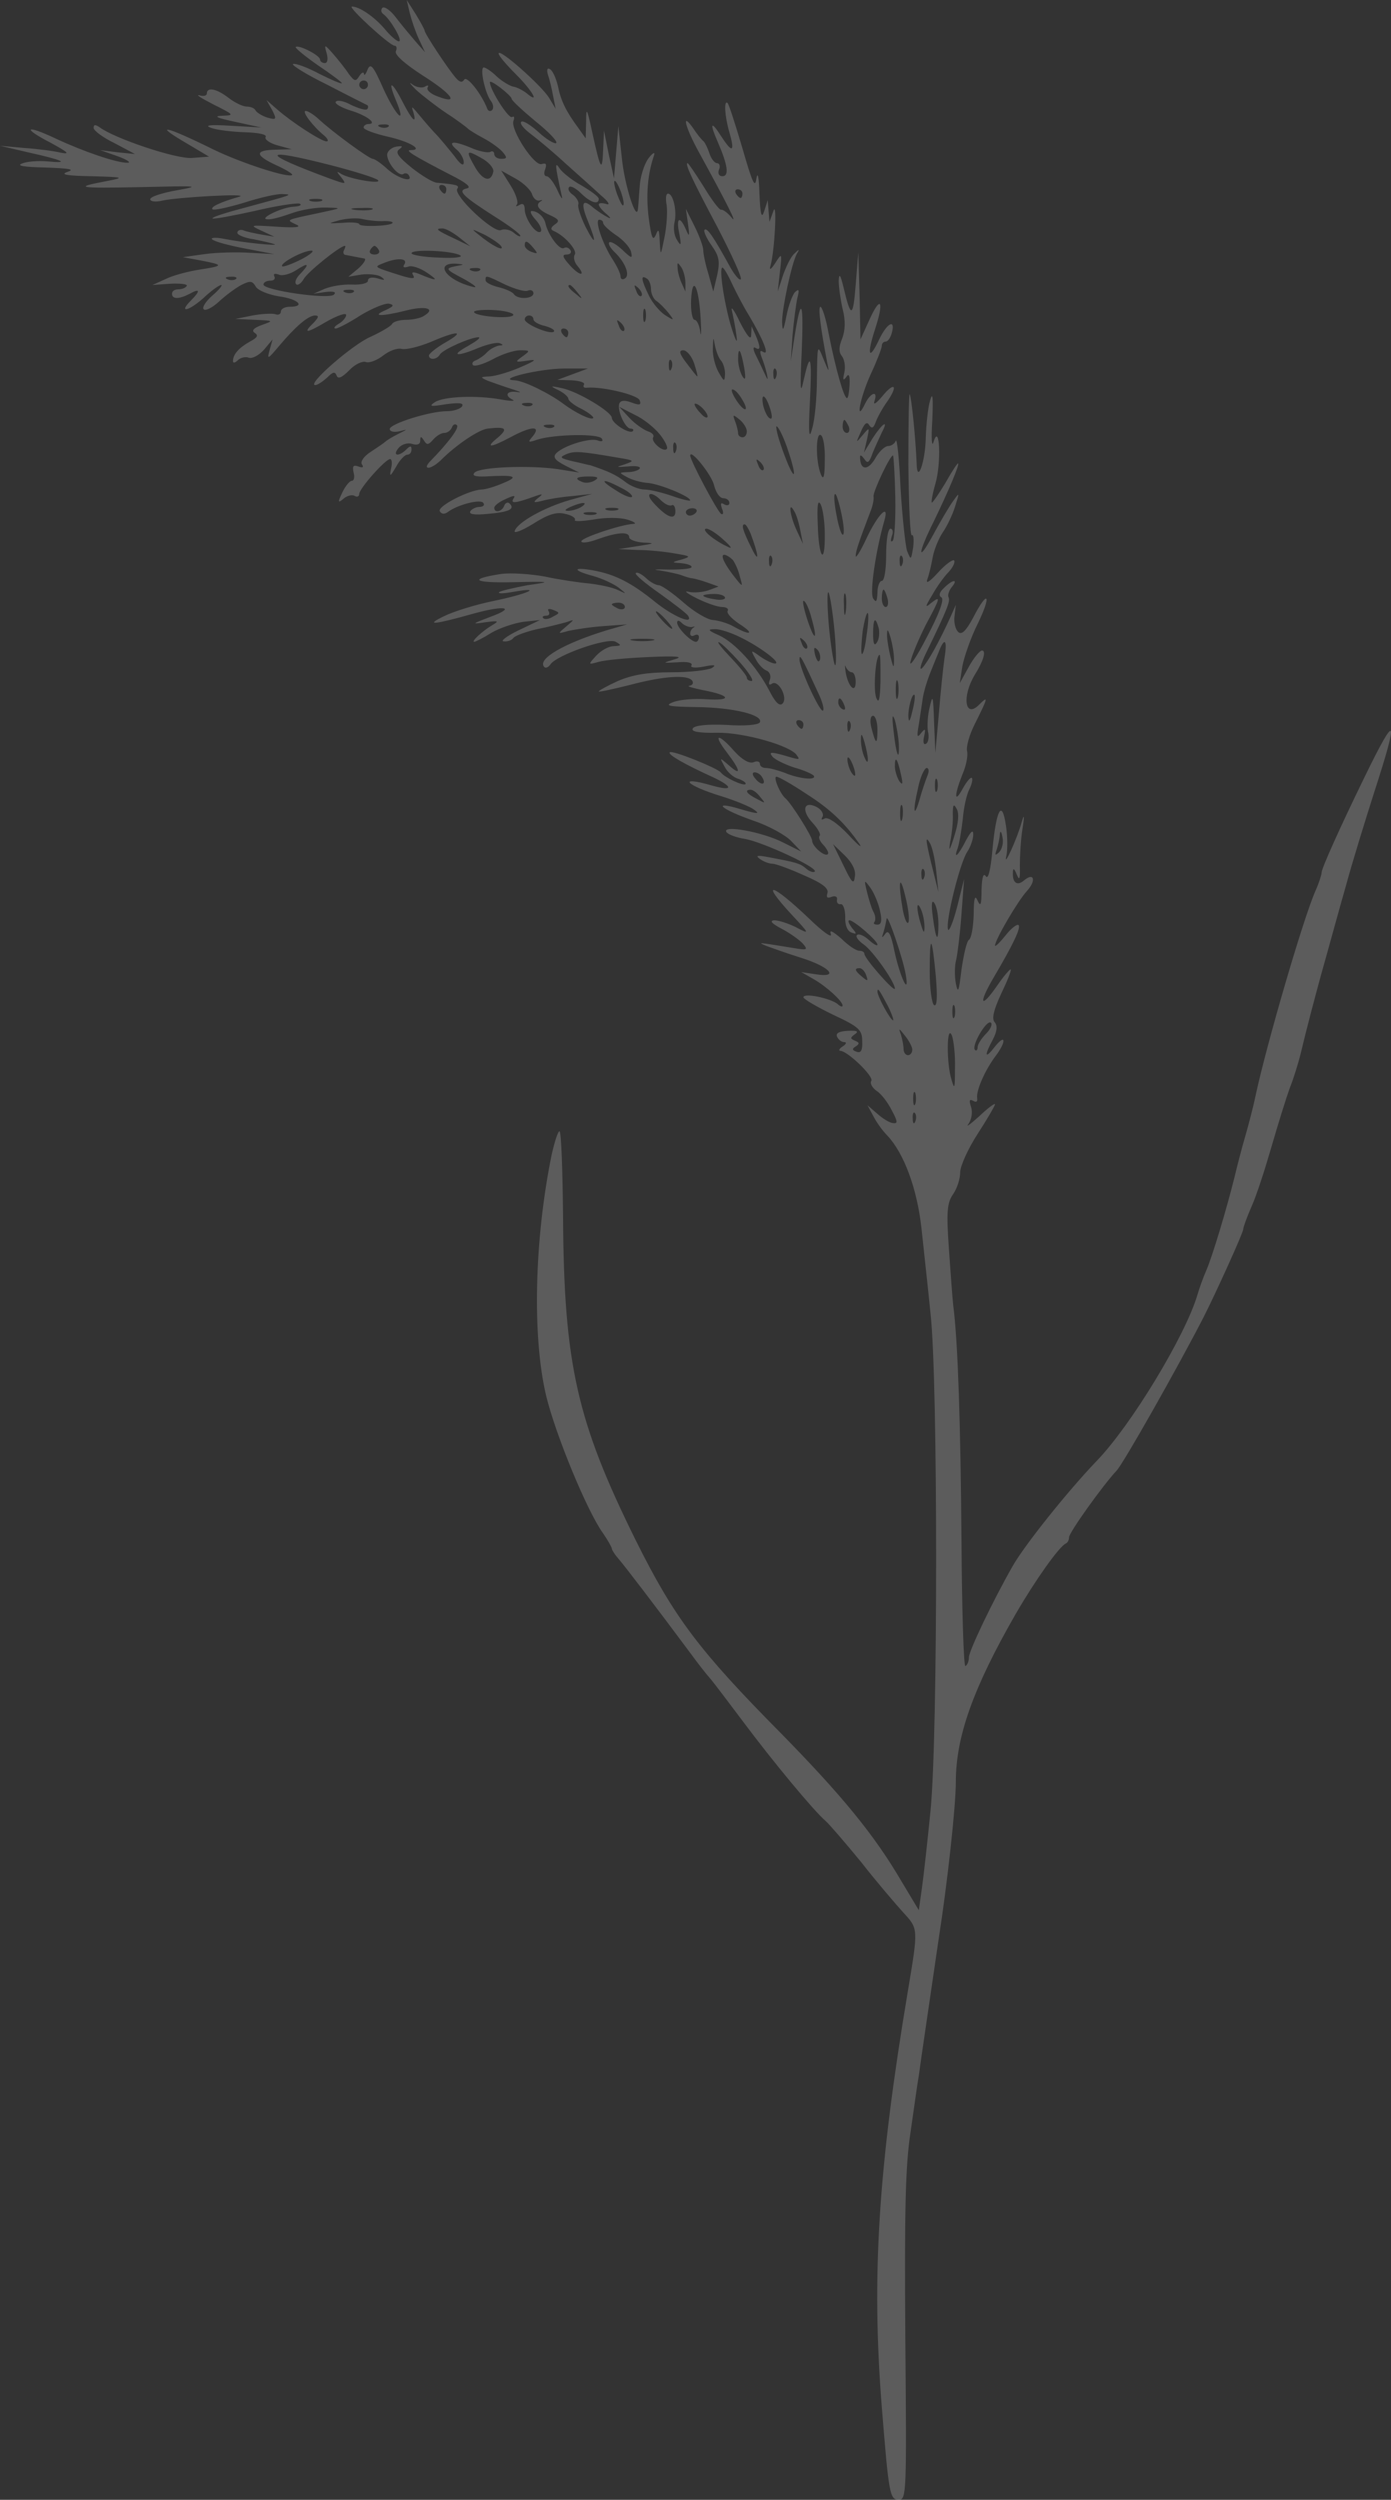 <svg width="340" height="611" viewBox="0 0 340 611" fill="none" xmlns="http://www.w3.org/2000/svg">
<rect x="0" y="0" width="340" height="611" fill="#333333" stroke="none"/>
<path d="M100.159 3.191C100.585 4.892 101.543 7.764 102.394 9.572L103.885 12.762L101.543 10.104C100.266 8.615 98.137 6.062 96.753 4.254C95.476 2.553 93.986 1.489 93.454 1.914C93.028 2.446 93.134 3.084 93.773 3.51C95.476 4.786 98.563 10.104 97.498 10.104C96.966 10.104 95.369 8.721 93.986 7.019C91.431 4.041 87.812 1.595 86.003 1.595C84.938 1.702 95.263 11.167 96.434 11.167C96.966 11.167 97.072 11.805 96.753 12.55C96.434 13.401 98.988 15.634 103.246 18.399C110.484 22.972 112.4 25.631 107.078 23.61C105.268 22.972 104.204 22.015 104.523 21.377C104.842 20.845 104.63 20.739 103.885 21.164C103.246 21.59 101.756 21.377 100.798 20.633C99.84 19.888 100.159 20.42 101.649 21.909C103.139 23.291 106.439 25.844 109.1 27.652C111.761 29.354 114.103 31.162 114.422 31.481C114.741 31.8 116.444 32.863 118.254 33.82C120.063 34.778 122.086 36.267 122.831 37.117C124.002 38.5 124.002 38.819 122.511 38.819C121.553 38.819 120.808 38.287 120.808 37.649C120.808 37.117 120.383 36.798 119.85 37.117C119.318 37.436 117.083 37.011 114.954 36.054C110.59 34.246 109.206 34.565 111.761 36.692C112.613 37.436 113.358 38.819 113.358 39.67C113.358 40.733 112.506 40.202 111.016 38.075C109.632 36.373 107.503 33.714 106.12 32.331C104.842 30.949 103.033 28.822 102.075 27.652C100.691 25.95 100.478 25.844 101.011 27.333C101.969 30.63 100.691 29.354 98.456 24.993C95.795 19.782 94.624 19.356 96.753 24.461C99.52 31.055 96.753 28.396 93.666 21.59C91.218 16.059 90.58 15.315 89.835 17.017C89.409 18.186 88.983 18.612 88.983 18.08C88.877 17.442 88.344 17.761 87.812 18.612C86.961 19.994 86.641 19.888 85.258 18.08C84.513 16.91 82.81 14.783 81.532 13.294C79.297 10.742 79.191 10.742 79.829 12.975C80.255 14.464 80.042 15.421 79.403 15.421C78.765 15.421 78.233 14.996 78.233 14.57C78.233 13.507 72.911 10.848 72.272 11.486C72.059 11.699 74.507 13.72 77.701 15.953C80.894 18.08 83.555 20.101 83.555 20.314C83.555 20.633 81.107 19.569 78.126 18.08C75.146 16.485 72.272 15.421 71.633 15.634C71.101 15.847 74.827 18.186 80.042 20.739C85.151 23.398 89.622 25.631 89.835 25.738C90.047 25.95 90.047 26.376 89.728 26.695C89.302 27.014 87.599 26.482 85.79 25.631C84.087 24.674 82.384 24.355 82.064 24.887C81.745 25.312 83.342 26.269 85.683 27.014C89.622 28.184 92.389 30.311 90.047 30.311C89.409 30.311 88.877 30.736 88.877 31.162C88.877 31.693 91.538 32.651 94.731 33.395C100.053 34.565 103.672 36.692 100.372 36.692C98.882 36.692 100.904 37.968 110.164 42.754C113.996 44.669 115.38 45.838 114.103 46.051C111.655 46.583 113.145 47.965 121.128 53.07C124.534 55.197 127.195 57.218 127.195 57.644C127.195 57.963 126.45 57.644 125.598 56.899C124.747 56.155 123.256 55.836 122.405 56.261C120.489 56.899 110.803 47.753 111.761 46.157C112.4 45.307 111.655 45.094 106.865 44.669C105.907 44.669 103.139 42.967 100.691 41.052C97.285 38.287 96.54 37.224 97.605 36.479C98.563 35.735 98.456 35.628 96.86 35.841C95.689 36.054 94.731 36.905 94.624 37.755C94.624 39.776 97.392 43.179 98.563 42.541C98.988 42.222 99.627 42.329 99.946 42.86C101.117 44.775 97.179 43.605 94.624 41.265C93.134 39.883 91.538 38.819 91.112 38.819C90.26 38.819 81.32 32.331 77.807 29.035C76.636 27.971 75.252 27.12 74.72 27.12C73.656 27.12 76.423 30.843 79.297 33.182C80.149 33.927 80.362 34.565 79.829 34.565C78.552 34.565 71.314 29.885 67.695 26.695L65.141 24.461L66.524 26.907C67.695 29.247 67.589 29.354 65.247 28.715C63.97 28.29 62.693 27.439 62.48 27.014C62.267 26.482 61.309 26.057 60.351 26.057C59.393 26.057 57.371 25.099 55.88 23.93C53.007 21.696 50.559 21.164 50.559 22.866C50.559 23.398 49.707 23.61 48.749 23.291C47.685 23.079 49.281 24.036 52.155 25.525C57.264 28.077 57.371 28.184 54.284 28.29C52.049 28.396 53.007 28.822 57.477 29.779L63.863 31.162L56.413 30.736C51.197 30.417 49.813 30.63 51.623 31.268C53.113 31.8 56.839 32.225 59.925 32.331C63.225 32.438 65.354 32.863 64.928 33.501C64.609 34.033 65.886 34.99 67.802 35.522L71.314 36.479L67.376 36.586C62.16 36.692 62.267 37.968 67.589 40.414C69.93 41.478 71.633 42.541 71.421 42.754C70.569 43.605 59.074 39.883 52.262 36.586C40.234 30.63 36.934 29.992 46.088 35.309L51.091 38.287L46.94 38.606C43.108 38.925 27.887 33.82 24.268 31.055C23.31 30.417 22.884 30.417 22.884 31.268C22.884 31.906 25.12 33.608 27.994 34.99L32.996 37.649L28.738 37.224L24.481 36.692L28.738 38.181C31.08 39.032 32.145 39.776 31.187 39.776C28.738 39.883 20.543 37.117 13.518 33.82C6.067 30.311 5.322 31.268 12.56 34.99C16.605 37.224 17.243 37.755 14.902 37.33C13.198 36.905 9.047 36.373 5.854 36.16L0 35.628L6.812 37.224C15.434 39.138 17.243 39.989 11.708 39.457C9.367 39.244 6.493 39.457 5.322 39.989C3.938 40.521 5.961 40.84 11.176 40.946C16.924 41.159 18.414 41.371 16.498 42.01C14.582 42.648 16.285 42.967 22.352 43.073C30.335 43.286 30.548 43.392 26.184 44.243C17.669 45.838 18.946 46.051 34.593 45.732C48.323 45.413 49.281 45.413 43.427 46.476C39.702 47.115 36.721 48.072 36.721 48.71C36.721 49.242 37.999 49.454 39.702 49.029C43.534 48.178 61.203 47.221 58.541 48.072C53.965 49.348 51.304 50.624 51.942 51.156C52.262 51.475 55.668 50.731 59.606 49.561C63.544 48.285 67.802 47.327 69.079 47.434C71.846 47.54 71.314 47.646 60.351 50.624C55.455 51.901 51.729 53.07 51.942 53.389C52.262 53.602 56.839 52.751 62.16 51.581C67.482 50.305 72.485 49.561 73.23 49.773C73.869 50.093 73.337 50.411 71.846 50.518C68.866 50.624 62.906 53.602 65.46 53.602C66.311 53.709 68.972 52.964 71.314 52.113C73.656 51.262 77.488 50.624 79.829 50.731C83.767 50.837 83.661 50.837 77.701 52.113C69.611 53.815 69.93 53.709 72.379 54.878C73.869 55.517 72.379 55.729 67.589 55.41C61.096 54.985 60.883 54.985 63.863 56.367L67.057 57.856L63.863 57.325C62.16 57.005 60.032 56.58 59.393 56.261C58.648 56.048 58.009 56.367 58.009 56.899C58.009 57.431 59.819 58.175 62.054 58.494C64.183 58.92 66.524 59.452 67.057 59.664C68.44 60.196 59.712 59.345 54.816 58.388C52.794 57.963 51.41 58.069 51.836 58.494C52.368 59.026 55.88 59.983 59.819 60.728L67.057 62.11L61.203 61.791C58.009 61.579 53.007 61.685 50.026 62.11L44.704 62.855L49.281 63.706C54.816 64.769 54.71 64.982 48.536 65.939C45.875 66.365 42.256 67.322 40.553 68.172L37.254 69.662L41.724 69.342C44.172 69.236 45.875 69.449 45.662 69.874C45.343 70.406 44.385 70.725 43.534 70.725C42.682 70.725 42.043 71.15 42.043 71.789C42.043 73.171 43.746 73.171 46.407 71.789C48.855 70.406 49.068 71.044 46.727 73.384C43.534 76.575 45.982 76.149 49.601 72.958C51.517 71.15 53.539 69.662 54.071 69.662C54.497 69.662 53.539 70.831 51.942 72.214C50.346 73.597 49.281 75.192 49.813 75.617C50.239 76.043 51.942 75.192 53.539 73.703C55.135 72.214 57.584 70.406 58.967 69.662C61.096 68.598 61.628 68.598 62.48 69.981C62.906 70.938 65.567 72.001 68.121 72.427C72.911 73.065 74.827 74.979 70.782 74.979C69.611 74.979 68.653 75.511 68.653 76.149C68.653 76.787 68.015 77.106 67.269 76.787C66.524 76.575 64.076 76.681 61.735 77.106L57.477 77.957L62.267 78.17C66.95 78.382 66.95 78.382 63.97 79.446C61.947 80.19 61.415 80.829 62.267 81.36C63.225 81.999 62.906 82.53 61.096 83.487C58.435 84.976 56.945 86.572 56.945 88.273C56.945 88.805 57.477 88.699 58.116 88.061C58.754 87.422 60.032 87.103 60.777 87.422C61.628 87.742 63.225 86.891 64.502 85.508L66.631 82.956L65.886 85.615C65.247 87.954 65.46 87.848 68.227 84.551C72.272 79.765 75.252 77.213 76.955 77.106C78.02 77.106 77.913 77.532 76.743 78.808C73.869 81.573 74.827 81.573 79.829 78.595C82.49 77.106 84.619 76.362 84.619 77C84.619 77.532 83.767 78.595 82.81 79.127C81.745 79.765 81.426 80.297 82.064 80.297C82.597 80.297 85.471 78.808 88.238 77C91.112 75.298 94.199 74.022 95.156 74.235C96.434 74.554 96.221 74.873 94.199 75.83C90.686 77.319 93.134 77.425 99.095 75.936C103.991 74.66 106.546 75.404 103.778 77.106C102.927 77.744 100.904 78.17 99.308 78.17C97.711 78.17 96.115 78.595 95.795 79.233C95.476 79.765 93.134 81.148 90.58 82.318C86.109 84.232 74.827 94.123 77.062 94.123C77.594 94.123 78.871 93.272 79.936 92.315C81.319 90.932 81.852 90.719 82.277 91.783C82.597 92.74 83.555 92.315 85.364 90.507C86.748 89.018 88.664 88.167 89.409 88.486C90.26 88.805 92.176 88.061 93.666 86.891C95.156 85.721 97.179 84.976 98.243 85.295C99.308 85.508 102.394 84.764 105.268 83.594C111.867 80.722 113.89 80.829 108.887 83.7C106.652 84.976 104.842 86.465 104.842 86.891C104.842 88.061 106.758 87.954 107.503 86.678C108.249 85.402 115.061 82.424 116.977 82.424C117.615 82.53 116.444 83.381 114.422 84.551C109.952 86.997 111.548 87.316 117.083 84.976C119.212 84.126 121.553 83.594 122.192 83.913C123.044 84.232 123.044 84.445 122.086 84.445C121.341 84.551 119.957 85.189 119.105 86.04C118.36 86.891 117.083 87.742 116.338 88.061C115.593 88.273 115.274 88.805 115.593 89.231C116.019 89.656 118.147 89.018 120.383 87.848C122.618 86.572 125.705 85.615 127.088 85.615C129.643 85.615 129.643 85.721 127.727 87.103C125.811 88.486 125.811 88.592 128.791 88.167C131.346 87.742 131.133 88.061 127.195 89.762C124.534 90.932 121.234 91.889 119.744 91.996C117.296 92.102 117.296 92.208 119.212 93.059C120.383 93.485 123.044 94.442 125.066 95.08C127.088 95.718 127.727 96.037 126.45 95.824C123.895 95.399 123.15 96.675 125.385 97.739C126.024 98.058 124.747 98.058 122.405 97.632C116.444 96.569 108.568 96.888 106.333 98.27C104.736 99.334 105.162 99.44 108.994 98.802C112.293 98.377 113.464 98.483 112.932 99.334C112.506 99.972 110.803 100.504 109.206 100.504C105.055 100.504 95.263 103.588 95.263 104.864C95.263 105.503 96.327 105.715 97.711 105.396C99.733 104.864 99.733 104.864 97.392 106.034C95.902 106.779 94.518 107.63 94.199 107.949C93.879 108.268 92.283 109.331 90.686 110.395C88.983 111.458 88.025 112.841 88.451 113.479C88.983 114.224 88.664 114.436 87.599 114.011C86.322 113.585 86.109 113.904 86.428 115.5C86.748 116.563 86.535 117.52 86.003 117.52C85.471 117.52 84.406 118.797 83.661 120.392C82.49 122.838 82.597 123.051 83.98 121.881C84.832 121.137 86.109 120.817 86.748 121.243C87.28 121.562 87.812 121.349 87.812 120.711C87.812 119.435 94.199 112.203 95.369 112.203C95.795 112.203 95.902 113.266 95.582 114.543C95.156 116.67 95.369 116.563 96.86 114.011C97.711 112.415 98.988 111.139 99.52 111.139C100.159 111.139 100.585 110.608 100.585 109.863C100.585 108.906 100.266 108.906 99.308 109.863C97.498 111.671 95.795 111.458 97.392 109.544C98.137 108.587 99.627 108.161 100.691 108.48C101.969 108.906 102.714 108.587 102.714 107.736C102.714 106.566 102.927 106.566 103.672 107.736C104.31 108.799 104.736 108.799 105.907 107.417C106.652 106.566 107.823 105.822 108.568 105.822C109.419 105.822 110.164 105.184 110.484 104.439C110.697 103.801 111.229 103.482 111.655 103.907C112.4 104.439 109.739 108.055 105.055 112.841C104.204 113.798 104.097 114.33 104.736 114.33C105.375 114.33 106.758 113.479 107.823 112.416C111.548 108.693 117.083 104.971 119.212 104.758C123.682 104.226 124.214 104.758 121.766 106.885C118.467 109.544 119.744 109.544 124.747 106.885C129.856 104.12 132.304 104.014 130.281 106.566C128.898 108.161 129.004 108.268 131.452 107.417C135.71 106.141 146.247 105.928 147.099 107.204C147.525 107.842 147.099 108.055 146.034 107.63C144.225 106.991 138.051 108.799 136.029 110.714C135.071 111.671 135.497 112.416 138.158 113.798L141.564 115.5L136.242 114.649C129.43 113.692 117.402 114.117 116.019 115.5C115.274 116.244 116.125 116.563 118.68 116.457C125.917 116.032 126.982 116.457 123.044 118.052C121.128 118.903 118.68 119.648 117.722 119.648C114.635 119.754 106.758 123.795 107.503 124.965C107.929 125.71 108.674 125.71 109.419 125.178C111.761 123.37 117.509 121.881 118.147 122.945C118.573 123.476 118.041 123.902 117.189 123.902C116.338 123.902 115.274 124.433 114.954 124.965C114.528 125.71 116.019 125.922 119.212 125.603C124.321 125.178 126.024 124.433 124.534 123.051C124.108 122.625 123.469 122.945 123.256 123.583C122.724 125.072 120.808 125.497 120.808 124.114C120.808 123.583 122.086 122.625 123.576 121.987C125.598 121.03 126.13 121.03 125.492 121.881C124.747 123.157 125.917 123.051 130.92 121.243C132.73 120.605 132.836 120.711 131.452 121.775C130.175 122.838 130.388 122.944 132.517 122.413C134.007 121.987 137.306 121.456 139.967 121.243L144.757 120.711L139.329 122.2C133.049 124.008 126.556 127.624 125.811 129.751C125.492 130.496 127.514 129.751 130.281 128.049C134.113 125.603 136.136 125.072 138.158 125.603C139.754 125.922 140.819 126.667 140.5 127.092C140.287 127.518 142.309 127.411 145.076 126.986C147.95 126.454 151.463 126.454 153.272 126.986C155.082 127.518 155.72 128.049 154.762 128.049C151.569 128.262 142.096 131.453 142.096 132.304C142.096 132.835 143.906 132.623 146.141 131.772C150.931 130.07 153.804 129.857 153.804 131.346C153.804 131.878 155.401 132.516 157.317 132.623C160.191 132.729 160.084 132.835 155.933 133.474L151.143 134.218L155.933 134.431C158.594 134.431 162.639 134.856 164.981 135.281C168.812 135.92 169.025 136.026 166.577 136.77C164.129 137.409 164.129 137.515 166.258 137.621C167.535 137.728 168.812 138.047 169.025 138.472C169.345 139.004 166.896 139.217 163.597 139.217C160.191 139.11 159.233 139.217 161.255 139.429C163.278 139.748 165.726 140.28 166.577 140.599C167.429 140.918 168.706 141.344 169.238 141.344C169.877 141.45 171.473 141.875 172.963 142.407L175.624 143.364L173.07 144.322C171.686 144.747 169.557 144.96 168.28 144.641C167.003 144.322 167.961 145.066 170.303 146.236C172.644 147.406 175.412 148.363 176.476 148.363C177.54 148.363 178.179 148.788 177.86 149.32C177.54 149.852 178.818 151.234 180.734 152.511C184.565 154.957 183.501 155.489 179.35 153.149C177.86 152.298 175.624 151.66 174.347 151.554C173.07 151.554 169.77 149.639 167.109 147.299C164.448 144.96 161.681 143.045 161.042 143.045C160.404 143.045 158.914 142.301 157.849 141.237C156.785 140.28 155.72 139.748 155.401 140.067C155.082 140.386 157.743 142.62 161.255 145.066C164.661 147.512 167.854 149.958 168.174 150.49C169.664 152.83 164.555 150.703 160.084 147.087C154.337 142.407 150.292 140.386 145.076 139.429C139.861 138.472 139.861 139.429 145.076 140.812C147.312 141.45 149.973 142.726 151.143 143.577C153.272 145.279 153.272 145.279 151.037 144.215C149.76 143.577 146.673 142.939 144.118 142.62C141.564 142.407 136.561 141.663 133.155 140.918C129.643 140.28 124.853 139.961 122.511 140.28C114.316 141.556 115.699 142.514 125.385 142.301C134.858 142.088 134.965 142.194 128.898 143.045C125.492 143.683 122.298 144.428 121.979 144.747C121.66 145.172 123.256 145.066 125.598 144.641C132.942 143.364 128.898 145.172 120.702 146.874C116.444 147.725 110.91 149.427 108.568 150.596C103.672 152.936 106.013 152.723 115.806 149.958C123.576 147.831 126.237 148.469 119.744 150.809C115.274 152.511 115.167 152.617 118.68 152.085C121.873 151.66 122.086 151.766 120.276 152.83C117.934 154.212 115.061 156.871 115.912 156.871C116.231 156.871 118.147 155.914 120.17 154.638C122.192 153.468 125.705 152.298 127.94 151.979L131.984 151.554L126.662 154.106C123.789 155.489 122.192 156.765 123.15 156.765C124.108 156.871 125.172 156.446 125.492 155.914C125.917 155.382 128.472 154.425 131.239 153.787C134.007 153.255 137.2 152.404 138.371 152.085C140.5 151.341 140.5 151.341 138.371 153.149C136.242 154.957 136.242 154.957 138.903 154.212C140.393 153.893 144.225 153.255 147.418 153.042L153.272 152.617L148.482 154C137.945 157.19 131.133 161.125 133.049 163.04C133.368 163.359 134.007 163.146 134.539 162.402C135.923 160.168 148.589 155.701 150.505 156.871C151.995 157.722 151.889 157.828 149.973 157.935C148.802 157.935 146.886 158.998 145.715 160.275C143.693 162.508 143.693 162.508 146.354 161.763C147.844 161.338 153.379 160.806 158.594 160.594C165.406 160.275 167.216 160.487 164.981 161.125C161.787 162.083 161.787 162.083 165.726 161.87C167.961 161.657 169.345 161.976 169.025 162.614C168.599 163.146 169.77 163.359 172.006 162.933C174.56 162.402 175.199 162.508 174.028 163.252C173.176 163.784 168.706 164.316 164.129 164.316C158.062 164.316 154.55 164.954 151.037 166.443C148.482 167.613 146.354 168.783 146.354 168.996C146.354 169.208 149.76 168.464 154.017 167.4C162.426 165.167 168.28 164.848 169.238 166.443C169.557 166.975 169.238 167.507 168.493 167.613C167.748 167.719 169.238 168.145 171.793 168.676C178.605 169.953 179.137 171.335 172.644 170.91C169.557 170.697 165.939 171.016 164.448 171.654C162.32 172.505 163.49 172.718 170.303 172.824C179.243 172.931 186.588 174.739 185.736 176.547C185.417 177.185 182.011 177.504 177.647 177.185C172.857 176.972 169.77 177.291 169.345 178.036C168.812 178.78 170.728 179.205 175.305 179.099C181.798 178.993 193.4 182.29 194.783 184.629C195.635 185.799 195.529 185.799 191.271 184.523C188.397 183.779 187.865 183.779 188.823 184.949C189.462 185.693 191.91 186.863 194.145 187.607C196.487 188.245 198.615 189.203 198.935 189.628C199.573 190.798 195.316 190.373 191.803 188.884C190.1 188.245 188.078 187.714 187.226 187.714C186.375 187.714 185.736 187.288 185.736 186.65C185.736 186.118 184.991 185.906 184.14 186.331C183.075 186.65 181.372 185.693 179.456 183.566C175.518 179.099 174.134 179.312 177.647 183.885C181.053 188.352 181.266 189.841 178.179 187.076C175.837 185.055 175.837 185.055 177.115 187.395C177.753 188.671 179.243 190.053 180.521 190.372C181.691 190.798 182.437 191.33 182.224 191.649C181.691 192.181 177.115 190.053 176.157 188.777C175.305 187.714 164.235 183.247 163.703 183.885C163.171 184.417 167.216 186.757 174.454 190.053C179.35 192.393 179.137 193.457 173.921 191.968C165.406 189.522 167.642 191.968 176.37 194.627C179.776 195.69 183.395 197.179 184.352 197.924C185.843 198.987 185.204 198.987 181.159 197.817C173.815 195.584 175.944 197.711 184.14 200.582C187.971 201.859 192.123 204.198 193.4 205.581L195.848 208.134L191.377 205.9C186.375 203.348 176.476 201.54 177.54 203.348C177.966 203.986 179.988 204.73 182.117 205.049C186.375 205.794 199.999 212.069 199.147 213.026C198.828 213.345 197.87 213.026 197.019 212.281C195.529 211.005 194.677 210.792 187.865 209.516C185.098 208.984 184.565 209.091 185.736 209.942C186.588 210.58 187.971 211.111 188.823 211.111C189.568 211.111 193.08 212.388 196.593 213.983C201.063 215.897 202.66 217.174 202.234 218.343C201.915 219.407 202.234 219.62 203.299 219.194C204.15 218.875 204.789 219.194 204.576 219.939C204.469 220.683 204.895 221.109 205.534 221.002C206.066 220.896 206.598 222.279 206.598 224.087C206.492 226.107 207.13 227.596 208.088 227.915C209.472 228.447 209.472 228.234 208.195 226.745C207.45 225.682 207.13 224.937 207.663 224.937C208.833 225.044 214.475 229.936 214.475 230.893C214.475 231.319 213.517 230.787 212.346 229.723C211.175 228.66 209.898 228.128 209.472 228.553C209.046 228.872 209.791 229.936 211.175 230.893C213.41 232.488 218.732 240.04 218.732 241.635C218.732 242.698 211.282 234.296 211.282 233.127C211.282 232.701 210.749 232.382 210.004 232.382C209.259 232.382 207.343 231.106 205.64 229.404C203.405 227.49 202.66 227.171 203.086 228.341C203.405 229.404 201.063 227.703 197.87 224.618C188.504 215.685 185.63 215.047 193.506 223.555C197.977 228.341 197.977 228.447 194.571 226.639C192.655 225.682 190.313 224.937 189.249 224.937C187.971 225.044 188.716 225.788 191.165 227.064C193.187 228.128 195.529 229.83 196.274 230.68C197.551 232.169 197.232 232.276 194.145 231.744C184.885 230.255 185.098 230.255 187.333 231.212C188.504 231.638 192.335 233.02 195.741 234.084C202.873 236.317 205.321 239.082 199.36 238.125L195.848 237.593L198.828 239.295C202.021 241.103 205.96 244.719 205.96 245.783C205.96 246.208 205.321 245.995 204.682 245.357C202.873 243.975 196.38 242.592 196.38 243.762C196.38 244.187 199.68 246.102 203.618 248.016C210.004 250.994 210.749 251.738 210.749 254.504C210.856 256.737 210.43 257.481 209.366 257.056C208.301 256.737 208.195 256.312 209.153 255.78C210.111 255.142 210.111 254.823 209.046 254.397C207.769 253.865 207.769 253.653 208.94 252.802C210.004 252.057 209.472 251.845 207.237 251.951C205.215 252.057 204.257 252.483 204.576 253.334C204.895 254.078 205.64 254.716 206.385 254.716C207.024 254.716 206.811 255.248 205.96 255.78C205.108 256.312 204.895 256.843 205.427 256.843C207.237 256.95 213.623 263.118 212.985 264.182C212.559 264.714 213.197 265.883 214.262 266.628C215.433 267.372 217.029 269.499 217.987 271.414C219.477 274.179 219.477 274.711 218.2 274.498C217.349 274.392 215.646 273.328 214.368 272.158L212.027 270.138L213.41 272.69C214.155 274.179 215.646 276.306 216.816 277.476C220.967 281.836 224.161 290.557 225.225 300.129C225.757 305.234 226.822 314.7 227.46 321.187C229.27 337.353 229.27 424.137 227.46 442.43C226.715 449.981 225.757 458.596 225.331 461.574L224.586 466.891L220.435 459.978C213.73 448.492 205.853 438.92 190.952 423.712C170.835 403.398 164.768 395.315 155.401 376.491C141.032 347.456 137.839 333.524 137.626 297.47C137.519 286.197 137.2 276.731 136.774 276.519C136.455 276.306 135.603 278.858 134.858 282.155C130.601 302.894 130.069 326.718 133.475 341.075C135.71 350.434 143.48 369.365 147.418 374.789C148.589 376.491 149.547 378.193 149.547 378.512C149.547 378.831 150.292 380.001 151.143 380.958C152.634 382.659 160.191 392.55 168.812 404.143C170.515 406.483 172.751 409.354 173.815 410.524C174.773 411.694 178.392 416.48 181.904 421.159C188.823 430.412 198.828 442.536 201.808 445.089C202.766 445.94 206.705 450.513 210.536 455.192C214.262 459.978 218.945 465.402 220.755 467.423C224.48 471.464 224.48 471.252 221.925 486.567C214.688 529.746 212.985 556.228 215.539 588.347C217.242 609.405 217.455 611 219.69 611C221.606 611 221.606 609.086 221.287 571.33C221.074 540.488 221.287 529.427 222.564 521.131C223.416 515.282 224.267 509.007 224.586 507.305C225.012 503.902 227.567 486.886 229.376 474.336C231.611 460.085 233.634 441.366 233.634 435.517C233.634 424.456 237.891 412.545 248.216 394.571C253.006 386.275 258.966 377.873 260.563 377.235C260.989 377.023 261.308 376.385 261.308 375.746C261.308 374.577 269.61 362.984 272.91 359.474C274.506 357.879 288.024 333.95 294.198 321.932C297.071 316.295 303.884 301.299 303.884 300.448C303.884 299.916 304.841 297.364 305.906 294.918C307.077 292.365 309.206 285.771 310.802 280.241C312.399 274.711 314.421 268.223 315.273 265.883C316.23 263.544 317.295 259.928 317.827 257.907C319.104 252.483 321.659 242.592 324.107 233.977C325.278 229.83 327.407 221.959 329.003 216.429C330.493 210.899 333.686 200.582 335.922 193.563C341.989 174.845 341.35 173.888 333.58 189.841C327.3 202.71 323.043 212.281 323.043 213.238C323.043 213.77 322.404 215.791 321.552 217.705C318.572 224.406 309.631 255.142 306.97 267.479C306.438 270.138 305.267 274.604 304.416 277.582C303.564 280.454 302.393 285.027 301.755 287.686C299.839 295.45 296.326 307.148 294.836 310.552C294.091 312.253 293.133 314.912 292.707 316.401C289.834 326.292 276.422 348.52 267.907 357.241C260.882 364.579 250.345 377.767 247.471 382.872C242.681 391.274 236.827 403.505 236.827 405.1C236.827 405.951 236.508 406.908 235.975 407.227C235.55 407.44 235.124 393.72 235.017 376.704C234.805 348.733 234.166 327.887 232.995 319.06C232.782 317.252 232.356 310.977 231.931 305.128C231.292 296.088 231.505 293.961 232.995 291.834C233.953 290.451 234.698 288.111 234.698 286.516C234.698 285.027 236.614 280.773 238.956 277.157C241.297 273.541 243.213 270.244 243.213 269.925C243.213 269.499 241.404 270.882 239.275 272.903C237.146 274.817 235.975 275.668 236.72 274.711C237.466 273.647 237.785 271.946 237.359 270.563C236.827 268.968 236.933 268.542 237.891 269.074C238.636 269.499 238.956 269.287 238.849 268.436C238.53 266.628 240.765 261.523 243.426 258.013C245.981 254.61 245.874 252.483 243.213 255.78C240.765 258.97 240.446 258.226 242.681 254.078C243.745 252.057 243.852 250.675 243.107 249.824C242.362 248.973 242.894 246.846 244.703 242.911C246.194 239.827 247.258 237.168 247.045 236.955C246.939 236.743 245.342 238.551 243.745 240.89C239.701 246.74 239.062 245.464 242.788 239.082C247.684 230.787 249.6 226.745 248.961 226.107C248.642 225.788 247.152 226.852 245.768 228.66C244.384 230.361 243.213 231.531 243.213 231.106C243.213 229.723 248.748 220.258 250.983 217.812C253.325 215.259 252.793 213.132 250.345 215.153C248.642 216.642 247.471 215.791 247.577 213.345C247.577 212.069 247.897 212.175 248.535 213.77C249.174 215.366 249.387 214.834 249.28 211.643C249.28 209.303 249.493 205.262 249.919 202.603C250.451 199.306 250.345 198.774 249.706 201.008C248.642 204.943 245.129 212.6 245.981 209.197C246.3 207.814 246.3 204.411 245.874 201.752C244.916 195.265 243.533 197.711 242.575 207.708C242.149 212.707 241.51 215.047 240.978 214.196C240.339 213.239 240.02 214.408 239.914 217.493C239.914 221.109 239.701 221.747 238.956 220.151C238.317 218.556 237.998 219.513 237.998 223.555C237.891 226.533 237.466 229.298 236.827 229.723C236.295 230.042 235.55 233.339 235.017 236.955C234.379 242.379 234.166 243.017 233.634 240.359C233.314 238.551 233.314 235.998 233.74 234.509C234.059 233.02 234.698 228.022 235.017 223.342L235.656 214.834L233.953 221.64C232.995 225.363 231.931 227.915 231.718 227.171C231.079 225.256 234.592 211.005 236.401 208.24C237.253 206.964 237.891 205.049 237.891 203.986C237.891 202.71 237.359 203.135 236.188 205.262C234.272 209.091 232.995 210.261 234.06 207.389C234.485 206.219 235.017 202.922 235.337 200.157C235.55 197.392 236.295 194.095 236.933 192.925C237.572 191.649 237.785 190.479 237.572 190.16C237.253 189.841 236.295 191.011 235.337 192.712C233.208 196.647 233.208 194.414 235.23 189.309C236.188 187.182 236.614 184.629 236.401 183.672C236.082 182.609 236.933 179.524 238.424 176.653C241.51 170.484 241.617 169.953 239.381 172.186C235.869 175.802 235.017 170.272 238.317 164.848C240.446 161.444 241.084 158.998 240.02 158.998C239.488 158.998 237.998 160.806 236.827 162.933L234.592 166.975L235.23 162.827C235.656 160.594 237.253 155.914 238.956 152.511C242.468 145.279 241.51 143.896 237.891 150.915C236.082 154.319 235.017 155.276 234.166 154.425C233.527 153.787 233.102 152.085 233.314 150.596L233.634 147.831L232.463 150.49C229.589 156.871 226.822 161.763 225.438 163.252C224.586 164.103 225.012 162.402 226.396 159.53C231.611 148.788 232.356 146.874 231.824 145.917C231.611 145.491 231.931 144.428 232.569 143.577C234.379 141.45 232.889 141.556 230.76 143.683C229.589 144.747 229.376 145.598 230.121 146.023C230.866 146.555 229.483 150.171 226.502 155.808C223.948 160.806 222.138 163.359 222.564 161.657C222.99 159.849 224.693 155.914 226.289 152.723C229.908 146.023 230.015 145.491 227.567 147.406C226.077 148.682 226.077 148.363 227.886 145.385C228.95 143.471 230.76 140.918 231.931 139.748C232.995 138.578 233.527 137.302 233.208 136.983C232.889 136.664 231.079 137.94 229.27 139.961C227.035 142.407 226.183 142.833 226.715 141.45C227.141 140.28 227.673 137.94 227.992 136.132C228.312 134.431 229.376 131.772 230.334 130.283C231.399 128.794 232.782 125.922 233.421 123.902C234.592 120.179 234.592 120.179 232.782 122.732C231.824 124.114 229.696 127.73 228.099 130.708C224.161 137.94 224.267 135.388 228.205 127.518C231.824 120.073 234.698 113.266 234.166 113.266C233.953 113.266 232.569 115.393 231.079 118.052C229.483 120.711 227.992 122.838 227.78 122.838C227.567 122.838 227.886 120.817 228.631 118.265C230.121 113.16 229.695 103.163 228.205 107.949C227.78 109.544 227.567 107.417 227.886 102.631C228.099 97.101 227.992 95.612 227.354 97.845C226.822 99.547 226.396 103.695 226.289 106.885C226.183 112.947 224.161 118.478 224.054 113.266C223.841 107.63 222.777 96.782 222.351 96.356C222.138 96.144 222.032 103.907 222.032 113.585C222.138 123.37 222.458 131.134 222.883 130.815C223.309 130.602 223.416 131.878 223.203 133.793C222.671 136.983 222.671 136.983 221.713 134.643C221.287 133.261 220.542 126.348 220.116 119.222C219.797 112.203 219.264 106.992 218.945 107.736C218.732 108.374 217.881 109.012 217.136 109.012C216.284 109.012 214.794 110.395 213.836 112.203C212.027 115.181 210.217 114.862 210.217 111.671C210.217 111.033 210.643 111.352 211.282 112.203C212.027 113.373 212.452 113.16 213.304 110.714C213.943 109.119 215.007 106.885 215.539 105.715C217.349 102.312 215.646 103.482 213.304 107.098L211.175 110.608L211.92 107.417C212.559 104.333 212.559 104.333 210.856 106.353C209.153 108.374 209.153 108.374 210.43 105.503C211.282 103.482 211.92 102.95 212.452 103.907C213.091 104.864 213.517 104.652 214.049 103.163C214.475 101.993 215.752 99.653 216.923 98.058C219.69 94.016 218.519 93.272 215.539 96.994C214.155 98.59 213.41 99.121 213.73 98.058C214.688 95.399 212.878 95.824 211.494 98.59C208.94 103.907 210.217 97.101 212.878 91.358C214.368 88.167 215.539 85.083 215.539 84.551C215.539 83.913 215.965 83.487 216.497 83.487C217.029 83.487 217.668 82.53 217.987 81.36C218.945 77.851 216.816 78.914 214.9 82.956C212.346 88.38 211.814 86.784 213.943 80.297C216.178 73.384 215.22 72.108 212.452 78.276L210.324 82.956L210.111 72.32L209.791 61.685L209.153 69.662C208.514 77.744 207.982 77.851 206.172 70.193C205.427 67.109 205.108 66.684 205.002 68.598C205.002 70.087 205.427 73.171 205.96 75.511C206.705 78.382 206.598 80.722 205.853 82.743C205.002 84.764 205.002 86.04 205.747 86.997C206.385 87.742 206.705 89.55 206.385 91.038C205.96 92.847 206.066 93.166 206.811 92.208C207.45 91.145 207.769 91.677 207.663 94.016C207.556 95.824 207.343 97.313 207.024 97.313C206.279 97.313 204.257 90.188 202.554 81.573C201.915 77.957 200.957 74.979 200.531 74.979C199.893 74.979 200.638 80.51 202.128 88.273C202.766 91.251 202.66 91.145 201.276 87.742C199.786 84.019 199.786 84.126 199.68 92.528C199.68 97.207 199.148 102.737 198.509 104.758C197.764 107.63 197.551 106.141 197.977 97.951C198.509 86.891 198.083 85.508 196.38 93.165C195.635 96.675 195.529 94.974 195.954 86.146C196.487 73.597 195.848 72.001 194.251 81.999L193.293 88.273L193.719 81.892C194.038 78.382 194.571 74.341 194.89 72.852C195.422 70.831 195.316 70.512 194.358 71.363C193.719 72.001 192.761 74.554 192.229 77.213C191.484 80.935 191.271 81.254 191.165 78.701C191.165 75.298 193.506 64.344 194.783 62.004C195.529 60.834 195.316 60.834 194.145 62.004C193.293 62.748 192.123 65.195 191.377 67.322L190.1 71.257L190.632 66.471C191.165 61.791 191.165 61.685 189.462 64.344C188.504 65.833 187.971 66.152 188.291 65.088C189.355 61.685 189.994 48.71 189.036 51.581L188.078 54.24L187.865 51.581L187.652 48.923L186.801 51.581C186.162 53.602 185.843 52.539 185.63 47.327C185.523 43.392 185.204 41.797 184.885 43.605C184.565 46.157 183.927 44.775 181.479 36.267C179.776 30.523 178.179 25.525 177.86 25.206C176.902 24.249 177.115 28.396 178.285 32.331C179.669 37.224 179.031 37.543 176.263 33.289C173.709 29.247 173.389 30.098 175.518 34.884C177.86 40.308 178.285 43.073 176.582 43.073C175.731 43.073 175.412 42.435 175.731 41.478C176.157 40.627 175.837 39.883 175.305 39.883C174.667 39.883 173.815 38.819 173.389 37.436C172.963 36.16 172.325 34.884 172.006 34.565C171.58 34.246 170.409 32.863 169.451 31.374C166.471 27.12 167.429 30.949 170.728 37.011C177.966 50.199 180.414 55.197 178.818 53.177C177.86 52.007 176.689 51.156 176.263 51.262C175.837 51.369 173.921 48.816 172.006 45.626C169.983 42.435 168.28 39.883 168.067 39.883C167.322 39.883 169.132 43.818 175.412 55.623C178.818 62.217 181.479 67.96 181.053 68.279C180.734 68.598 179.669 67.322 178.605 65.514C174.347 57.75 172.857 55.623 172.218 56.155C171.899 56.474 172.644 58.175 173.921 59.983C175.731 62.536 176.05 63.812 175.305 67.215L174.347 71.257L173.176 67.003C172.431 64.663 171.899 62.004 171.899 61.153C171.899 60.302 170.941 57.644 169.77 55.304L167.642 51.05L168.174 54.772C168.599 57.856 168.493 58.069 167.642 56.048C166.151 52.645 165.193 53.177 166.045 57.112C166.577 59.983 166.471 60.302 165.513 58.707C164.768 57.644 164.555 55.729 164.874 54.347C165.513 51.581 164.555 47.327 163.278 47.327C162.745 47.327 162.639 48.603 162.958 50.199C163.171 51.901 162.958 55.304 162.426 57.963C161.468 62.642 161.468 62.748 161.255 59.026C161.149 56.048 160.936 55.729 160.297 57.431C159.552 59.026 159.233 58.069 158.594 53.496C157.849 47.859 158.275 42.541 159.871 37.968C160.191 37.011 159.552 37.33 158.488 38.713C157.423 40.202 156.465 43.286 156.359 45.626C156.146 48.072 156.04 50.412 155.933 51.05C155.614 54.453 152.634 45.2 151.995 38.606L151.143 30.843L150.611 37.224L150.079 43.605L148.802 37.755L147.631 31.906L147.418 36.692C147.205 42.222 146.779 41.584 144.757 32.331C143.48 26.376 143.267 26.057 143.267 29.673L143.161 33.82L141.351 31.268C138.371 27.227 137.094 24.674 136.348 20.952C135.923 19.144 135.071 17.229 134.433 16.91C133.794 16.485 133.581 17.017 133.9 18.186C134.326 19.356 134.858 21.59 135.178 23.398L135.816 26.588L134.22 23.93C132.41 20.952 121.873 11.592 121.873 13.082C121.873 13.613 123.789 15.847 126.13 18.186C130.175 22.228 132.091 25.631 128.685 22.76C127.727 22.015 126.237 21.271 125.385 21.164C124.534 20.952 122.724 19.888 121.447 18.718C120.17 17.442 118.68 16.485 118.254 16.485C117.189 16.485 118.573 22.972 120.063 24.78C120.595 25.525 120.702 26.482 120.276 26.907C119.85 27.333 119.318 27.12 119.105 26.588C117.722 22.972 114.103 18.399 113.464 19.463C112.932 20.314 112.293 20.101 111.229 18.825C109.206 16.378 103.778 8.189 103.778 7.445C103.778 7.232 102.82 5.424 101.649 3.51L99.414 0L100.159 3.191ZM89.941 20.739C89.941 21.271 89.515 21.802 88.877 21.802C88.344 21.802 87.812 21.271 87.812 20.739C87.812 20.101 88.344 19.675 88.877 19.675C89.515 19.675 89.941 20.101 89.941 20.739ZM125.066 24.142C125.066 24.568 127.727 27.014 130.92 29.673C134.113 32.225 136.455 34.671 135.923 34.99C135.497 35.203 133.475 34.033 131.559 32.225C129.643 30.523 127.833 29.354 127.408 29.779C126.982 30.204 128.046 31.481 129.749 32.757C131.452 34.033 135.284 37.224 138.264 39.989C141.245 42.648 145.183 46.157 146.886 47.753C148.695 49.242 149.228 50.199 148.27 49.88C147.205 49.561 146.354 49.561 146.354 49.986C146.354 50.412 147.205 51.475 148.27 52.326C149.334 53.283 149.44 53.602 148.482 53.07C147.631 52.645 146.034 51.581 144.97 50.731C142.309 48.391 141.883 49.667 143.693 54.028C145.928 59.558 145.609 60.302 143.054 55.304C141.99 53.07 141.138 50.624 141.351 49.986C141.564 49.454 141.032 48.391 140.074 47.646C139.116 47.008 138.69 46.157 139.116 45.732C139.435 45.306 140.819 46.051 141.99 47.221C144.225 49.454 146.354 50.199 146.354 48.603C146.354 48.072 144.438 46.689 142.096 45.307C139.755 44.03 137.413 42.116 136.774 41.159C135.603 39.351 135.603 40.202 137.306 47.859C137.626 49.029 137.094 48.391 136.242 46.476C135.39 44.669 134.22 43.073 133.581 43.073C133.049 43.073 132.836 42.329 133.262 41.371C133.687 40.095 133.475 39.776 132.41 40.095C130.601 40.733 124.747 31.693 125.492 29.566C125.811 28.715 125.705 28.29 125.172 28.609C124.321 29.141 119.744 21.909 119.744 20.101C119.744 19.25 124.959 23.291 125.066 24.142ZM94.944 30.949C94.624 31.268 93.666 31.374 92.921 31.055C92.07 30.736 92.389 30.417 93.56 30.417C94.731 30.311 95.369 30.63 94.944 30.949ZM120.595 41.903C120.063 44.562 118.147 44.243 116.231 41.052C113.783 36.798 113.89 36.479 117.615 38.606C119.425 39.563 120.702 41.052 120.595 41.903ZM81 40.414C86.748 41.903 91.857 43.498 92.389 44.03C93.454 45.094 85.683 43.818 83.448 42.541C82.171 41.691 82.171 41.903 83.448 43.392C84.725 45.094 84.619 45.094 80.787 43.711C63.438 37.33 63.544 35.947 81 40.414ZM130.069 47.54C130.388 48.497 131.133 49.135 131.772 49.029C132.517 48.816 132.73 48.922 132.304 49.135C130.707 49.986 131.452 51.262 134.326 52.539C136.668 53.602 136.881 54.028 135.603 54.878C134.539 55.623 134.539 56.155 135.39 56.474C138.051 57.644 141.138 61.153 140.5 62.217C140.074 62.855 140.393 64.131 141.138 64.982C143.373 67.641 141.67 67.534 139.222 64.769C137.519 62.855 137.306 62.217 138.477 62.217C139.435 62.217 139.754 61.685 139.435 61.153C139.009 60.515 138.371 60.302 137.839 60.621C136.774 61.26 134.007 57.431 133.368 54.772C133.049 53.07 131.452 51.581 129.962 51.581C129.43 51.581 129.856 52.539 130.92 53.709C131.984 54.878 132.517 56.155 132.197 56.58C131.133 57.537 128.366 53.602 128.259 51.262C128.259 49.986 127.833 49.561 126.982 50.093C126.237 50.518 125.917 50.518 126.343 49.986C126.769 49.561 126.13 47.434 124.853 45.413L122.511 41.691L126.13 43.711C128.046 44.775 129.856 46.583 130.069 47.54ZM151.782 46.902C152.314 48.497 152.634 49.986 152.314 50.199C152.101 50.411 151.463 49.135 150.824 47.434C149.44 43.392 150.292 43.073 151.782 46.902ZM109.1 46.264C109.1 46.795 108.887 47.327 108.674 47.327C108.355 47.327 107.823 46.795 107.503 46.264C107.184 45.626 107.397 45.2 107.929 45.2C108.568 45.2 109.1 45.626 109.1 46.264ZM181.479 47.327C181.479 47.859 181.266 48.391 181.053 48.391C180.734 48.391 180.201 47.859 179.882 47.327C179.563 46.689 179.776 46.264 180.308 46.264C180.946 46.264 181.479 46.689 181.479 47.327ZM78.552 49.135C77.807 49.348 76.53 49.348 75.891 49.135C75.146 48.816 75.678 48.603 77.168 48.603C78.659 48.603 79.191 48.816 78.552 49.135ZM90.793 51.262C89.728 51.475 87.812 51.475 86.535 51.262C85.151 51.05 86.003 50.837 88.344 50.837C90.686 50.731 91.751 50.943 90.793 51.262ZM93.986 54.028C95.369 54.028 96.221 54.24 95.902 54.559C95.05 55.304 87.812 55.517 87.812 54.772C87.812 54.453 86.003 54.24 83.874 54.453C80.042 54.666 79.936 54.666 83.022 53.815C84.832 53.389 87.386 53.177 88.877 53.602C90.367 53.921 92.602 54.134 93.986 54.028ZM147.418 54.453C147.418 54.985 148.802 56.261 150.505 57.431C152.314 58.601 153.911 60.409 154.23 61.472C154.656 63.28 154.443 63.28 152.101 61.047C150.718 59.771 149.334 58.92 148.908 59.239C148.589 59.558 149.228 60.728 150.398 61.791C152.953 64.344 154.017 67.322 152.74 68.066C152.101 68.492 151.676 68.172 151.676 67.534C151.676 66.896 150.824 65.088 149.866 63.599C147.312 59.771 145.289 53.709 146.46 53.709C146.992 53.709 147.418 54.028 147.418 54.453ZM112.293 58.069L114.954 60.196L111.229 58.388C106.652 56.261 106.226 55.836 108.142 55.836C108.994 55.836 110.803 56.899 112.293 58.069ZM122.511 60.196C123.363 61.579 120.276 60.09 117.083 57.431C115.061 55.836 115.167 55.836 118.36 57.325C120.17 58.282 122.086 59.558 122.511 60.196ZM130.388 60.621C131.559 62.004 131.452 62.11 129.962 61.579C129.004 61.26 128.259 60.515 128.259 59.983C128.259 58.601 128.898 58.813 130.388 60.621ZM84.087 61.153C83.767 61.685 83.98 62.323 84.513 62.323C85.151 62.429 86.216 62.642 86.748 62.748C87.386 62.855 88.344 63.068 88.983 63.174C89.622 63.174 89.09 64.237 87.706 65.514L85.151 67.641L88.344 67.109C90.154 66.896 92.283 67.109 93.134 67.641C94.305 68.492 94.092 68.598 92.389 68.066C90.899 67.641 89.941 67.853 89.941 68.598C89.941 69.236 88.238 69.662 86.003 69.555C83.767 69.449 80.787 69.981 79.297 70.619L76.636 71.789L79.616 71.363C81.532 71.15 82.277 71.363 81.639 72.001C80.362 73.278 64.396 70.938 64.396 69.555C64.396 69.023 65.141 68.598 66.099 68.598C66.95 68.598 67.376 68.172 67.057 67.534C66.737 66.896 67.163 66.79 68.121 67.109C68.972 67.534 70.888 67.003 72.379 66.046C75.465 64.025 75.785 64.45 73.337 67.003C72.379 67.96 71.953 69.023 72.379 69.449C72.698 69.874 73.549 69.342 74.188 68.279C75.04 66.577 83.129 60.09 84.3 60.09C84.513 60.09 84.406 60.515 84.087 61.153ZM92.602 61.153C92.921 61.685 92.496 62.217 91.538 62.217C90.58 62.217 90.154 61.685 90.473 61.153C90.793 60.515 91.325 60.09 91.538 60.09C91.751 60.09 92.283 60.515 92.602 61.153ZM73.656 63.387C71.314 64.556 69.292 65.301 68.972 65.088C68.334 64.344 74.082 61.26 76.104 61.26C76.955 61.26 75.891 62.217 73.656 63.387ZM112.506 62.429C113.251 62.855 111.016 63.174 107.291 62.961C103.565 62.855 100.585 62.323 100.585 61.898C100.585 60.834 110.697 61.26 112.506 62.429ZM98.882 64.556C98.35 65.301 98.669 65.514 99.733 65.195C100.585 64.769 102.714 65.514 104.417 66.684C107.397 68.704 106.865 68.811 102.288 66.896C100.904 66.365 100.478 66.471 101.011 67.322C101.543 68.172 100.798 68.172 98.243 67.428C91.218 65.195 91.325 65.301 93.666 64.344C96.966 62.961 99.733 63.068 98.882 64.556ZM111.229 65.088C108.781 65.62 108.887 65.833 113.358 68.172C116.019 69.662 116.977 70.512 115.486 70.087C108.994 68.492 106.013 64.131 111.548 64.45C113.677 64.663 113.57 64.663 111.229 65.088ZM167.535 69.13V71.257L166.577 69.13C166.045 67.96 165.619 66.258 165.619 65.407C165.513 64.025 165.619 64.025 166.577 65.407C167.109 66.258 167.535 67.96 167.535 69.13ZM117.296 66.046C116.977 66.365 116.019 66.471 115.274 66.152C114.422 65.833 114.741 65.514 115.912 65.514C117.083 65.407 117.722 65.726 117.296 66.046ZM178.924 69.342C179.988 71.576 181.798 75.085 183.075 77.106C186.481 82.849 188.184 86.997 186.588 86.04C185.736 85.508 185.63 85.827 186.162 87.316C187.226 89.869 188.184 94.229 187.226 91.996C186.801 91.145 185.843 89.018 184.991 87.316C184.14 85.721 183.927 84.657 184.565 84.976C185.949 85.827 185.949 84.87 184.672 81.892L183.714 79.765L183.607 81.892C183.607 83.275 182.649 82.211 180.84 78.701C179.456 75.724 178.498 74.554 178.924 76.043C179.243 77.532 179.776 80.084 179.988 81.892C180.308 84.126 179.988 83.7 178.924 80.51C177.221 75.298 175.624 65.407 176.582 65.407C176.902 65.407 177.966 67.215 178.924 69.342ZM57.69 68.172C57.371 68.492 56.413 68.598 55.668 68.279C54.816 67.96 55.135 67.641 56.306 67.641C57.477 67.534 58.116 67.853 57.69 68.172ZM123.469 69.555C125.811 70.619 128.259 71.363 129.004 71.044C129.749 70.725 130.388 71.044 130.388 71.682C130.388 73.065 126.556 73.278 125.598 71.895C125.279 71.363 123.576 70.619 121.873 70.193C120.063 69.768 118.68 69.023 118.68 68.492C118.68 67.215 118.68 67.215 123.469 69.555ZM159.126 70.725C159.126 71.788 159.765 73.171 160.51 73.597C161.149 74.022 162.532 75.404 163.384 76.468C164.874 78.382 164.874 78.489 162.532 77C161.255 76.149 159.446 74.022 158.594 72.214C156.678 68.279 156.572 67.109 158.062 68.066C158.701 68.385 159.126 69.662 159.126 70.725ZM171.26 77.957C171.473 81.254 171.367 82.743 171.154 81.041C170.941 79.446 170.303 78.17 169.77 78.17C169.238 78.17 168.812 76.043 168.919 73.384C169.238 66.896 170.835 69.981 171.26 77.957ZM141.138 71.469C142.522 73.171 142.415 73.278 140.819 71.895C139.009 70.512 138.477 69.662 139.329 69.662C139.542 69.662 140.393 70.512 141.138 71.469ZM156.785 72.32C156.465 72.639 155.827 72.108 155.507 71.044C154.869 69.555 154.975 69.449 156.04 70.406C156.785 71.15 157.104 72.001 156.785 72.32ZM86.428 71.363C86.109 71.682 85.151 71.789 84.406 71.469C83.555 71.15 83.874 70.831 85.045 70.831C86.216 70.725 86.854 71.044 86.428 71.363ZM125.385 77.106C124.321 78.063 115.274 77.213 115.912 76.149C116.125 75.83 118.573 75.617 121.341 75.83C124.108 76.043 125.917 76.681 125.385 77.106ZM157.743 78.382C157.423 79.127 157.21 78.595 157.21 77.106C157.21 75.617 157.423 75.085 157.743 75.724C157.956 76.468 157.956 77.744 157.743 78.382ZM130.388 78.063C130.388 78.595 131.665 79.34 133.155 79.659C134.752 80.084 135.71 80.722 135.39 81.041C134.539 81.892 128.259 79.233 128.259 78.063C128.259 77.532 128.791 77.106 129.323 77.106C129.962 77.106 130.388 77.532 130.388 78.063ZM152.527 80.829C152.208 81.148 151.569 80.616 151.25 79.552C150.611 78.063 150.718 77.957 151.782 78.914C152.527 79.659 152.846 80.51 152.527 80.829ZM138.903 81.36C138.903 81.892 138.69 82.424 138.477 82.424C138.158 82.424 137.626 81.892 137.306 81.36C136.987 80.722 137.2 80.297 137.732 80.297C138.371 80.297 138.903 80.722 138.903 81.36ZM176.263 88.167C176.795 88.805 177.221 90.188 177.221 91.358C177.115 93.378 177.008 93.378 175.624 90.932C174.773 89.443 174.134 86.784 174.241 85.083C174.347 82.211 174.347 82.211 174.773 84.551C175.092 86.04 175.731 87.635 176.263 88.167ZM169.664 88.805C170.196 90.507 170.622 91.996 170.409 91.996C170.303 91.996 169.132 90.507 167.854 88.805C166.045 86.465 165.832 85.615 167.003 85.615C167.854 85.615 169.025 86.997 169.664 88.805ZM181.904 89.869C182.33 92.528 182.224 93.166 181.479 91.996C180.946 91.145 180.414 89.231 180.414 87.848C180.414 84.445 181.053 85.295 181.904 89.869ZM164.129 90.081C163.81 90.932 163.49 90.613 163.49 89.443C163.384 88.273 163.703 87.635 164.023 88.061C164.342 88.38 164.448 89.337 164.129 90.081ZM139.967 91.464L136.242 92.847L139.755 92.953C141.67 93.059 143.054 93.485 142.735 94.016C142.415 94.548 142.735 94.867 143.48 94.761C147.099 94.442 155.827 96.463 156.359 97.845C156.785 99.015 156.359 99.121 154.337 98.377C152.634 97.739 151.676 97.845 151.356 98.696C150.824 100.398 152.846 104.758 154.124 104.758C154.762 104.758 154.975 105.077 154.656 105.396C153.804 106.141 149.547 103.482 149.547 102.099C149.44 100.61 141.138 95.612 137.306 94.867C134.433 94.229 134.326 94.335 136.561 95.399C137.839 96.037 138.903 96.994 138.903 97.42C138.903 97.951 140.393 99.121 142.203 99.972C144.012 100.929 145.289 101.993 144.97 102.206C144.438 102.737 140.712 100.929 137.839 98.802C134.326 96.144 128.046 93.059 125.811 92.953C121.021 92.74 131.984 90.081 137.839 90.081H143.693L139.967 91.464ZM189.674 92.208C189.355 93.059 189.036 92.74 189.036 91.57C188.929 90.4 189.249 89.762 189.568 90.188C189.887 90.507 189.994 91.464 189.674 92.208ZM181.266 97.42C183.288 100.61 182.117 101.036 179.988 97.845C179.031 96.356 178.605 95.186 179.031 95.186C179.563 95.186 180.521 96.144 181.266 97.42ZM188.397 100.398C188.823 101.993 188.716 102.631 188.078 102.206C187.546 101.887 186.801 100.398 186.481 98.802C185.949 95.612 187.333 96.675 188.397 100.398ZM130.069 99.015C129.749 99.334 128.791 99.44 128.046 99.121C127.195 98.802 127.514 98.483 128.685 98.483C129.856 98.377 130.494 98.696 130.069 99.015ZM172.963 101.78C172.963 102.312 172.218 102.099 171.367 101.142C170.515 100.291 169.77 99.228 169.77 98.802C169.77 98.483 170.515 98.696 171.367 99.44C172.218 100.185 172.963 101.248 172.963 101.78ZM161.255 106.141C162.532 107.736 163.384 109.438 162.958 109.757C162.107 110.608 159.02 107.949 159.659 106.885C159.978 106.353 159.339 105.715 158.275 105.396C157.21 104.971 155.188 103.588 153.804 102.099L151.356 99.44L155.082 101.355C157.21 102.312 159.978 104.545 161.255 106.141ZM182.543 105.396C182.543 106.247 182.117 106.885 181.479 106.885C180.946 106.885 180.414 106.46 180.414 105.928C180.414 105.396 180.095 104.014 179.669 102.95C179.031 101.248 179.137 101.248 180.734 102.525C181.691 103.269 182.543 104.652 182.543 105.396ZM207.45 104.226C207.769 105.077 207.556 105.822 207.024 105.822C206.385 105.822 205.96 105.077 205.96 104.226C205.96 103.376 206.172 102.631 206.385 102.631C206.598 102.631 207.024 103.376 207.45 104.226ZM135.39 104.333C135.071 104.652 134.113 104.758 133.368 104.439C132.517 104.12 132.836 103.801 134.007 103.801C135.178 103.695 135.816 104.014 135.39 104.333ZM192.655 110.182C195.209 117.84 194.038 117.733 191.271 109.969C189.994 106.46 189.462 103.907 189.887 104.226C190.419 104.545 191.697 107.204 192.655 110.182ZM201.596 112.522C201.596 116.563 201.276 117.521 200.638 115.925C199.36 112.841 199.36 105.503 200.638 106.353C201.276 106.672 201.702 109.544 201.596 112.522ZM165.193 110.288C164.874 111.139 164.555 110.82 164.555 109.65C164.448 108.48 164.768 107.842 165.087 108.268C165.406 108.587 165.513 109.544 165.193 110.288ZM151.143 111.884C155.082 112.522 155.188 112.628 152.74 113.479C150.398 114.224 150.505 114.224 153.485 114.011C155.401 113.798 156.678 114.011 156.359 114.543C156.04 114.968 154.762 115.393 153.485 115.393C151.25 115.5 151.25 115.5 153.166 116.563C154.23 117.201 156.572 117.946 158.488 118.052C161.468 118.371 168.706 121.349 168.706 122.306C168.706 122.519 166.684 122.094 164.342 121.243C161.894 120.392 158.807 119.648 157.53 119.648C156.253 119.648 154.017 118.797 152.634 117.627C150.505 116.032 148.695 115.181 144.225 113.692C143.906 113.692 141.99 113.16 139.967 112.735C136.881 111.99 136.668 111.777 138.371 111.033C140.393 110.182 141.883 110.288 151.143 111.884ZM174.56 118.69C174.986 120.392 175.944 121.775 176.795 121.775C177.647 121.775 178.285 122.306 178.285 122.945C178.285 123.476 177.753 123.689 177.008 123.264C176.157 122.732 176.05 123.051 176.476 124.327C176.902 125.284 176.795 125.922 176.263 125.603C175.305 124.965 168.706 112.522 168.706 111.352C168.706 109.544 174.028 116.138 174.56 118.69ZM218.839 121.562C218.945 126.986 218.626 131.772 218.2 132.197C217.668 132.623 217.668 132.091 217.987 131.027C218.413 130.07 218.2 129.219 217.668 129.219C217.029 129.219 216.604 132.091 216.604 135.601C216.604 139.11 216.178 141.982 215.539 141.982C215.007 141.982 214.475 143.258 214.475 144.853C214.368 147.087 214.155 147.406 213.41 146.236C212.559 144.747 214.049 134.643 216.178 127.199C217.455 122.732 214.475 125.816 211.707 131.772C210.324 134.75 209.153 136.558 209.153 135.92C209.153 134.75 209.898 132.516 212.985 124.433C213.41 123.264 213.623 121.881 213.517 121.349C213.304 120.286 217.774 110.82 218.307 111.352C218.413 111.565 218.732 116.138 218.839 121.562ZM186.588 114.862C186.268 115.181 185.63 114.649 185.31 113.585C184.672 112.096 184.778 111.99 185.843 112.947C186.588 113.692 186.907 114.543 186.588 114.862ZM145.396 117.414C144.544 117.946 143.267 118.159 142.415 117.84C140.18 116.989 140.819 116.457 144.012 116.457C146.141 116.457 146.46 116.776 145.396 117.414ZM151.782 119.222C153.592 120.073 154.762 121.136 154.443 121.456C154.124 121.775 152.314 121.03 150.398 119.754C146.247 117.201 147.205 116.776 151.782 119.222ZM161.681 122.413C162.639 123.264 163.703 123.795 164.235 123.476C164.661 123.264 165.087 123.902 165.087 124.965C165.087 127.305 162.958 126.454 159.765 122.945C157.423 120.392 159.233 119.86 161.681 122.413ZM205.853 126.454C206.385 129.219 206.385 131.134 205.853 130.602C204.895 129.645 203.192 119.86 204.257 120.817C204.576 121.137 205.321 123.689 205.853 126.454ZM201.596 130.496C201.702 138.472 200.105 136.451 199.893 128.369C199.68 123.476 199.893 121.881 200.638 123.37C201.17 124.54 201.596 127.73 201.596 130.496ZM142.096 123.902C141.245 124.433 139.755 124.859 138.903 124.859C137.839 124.859 138.051 124.54 139.435 123.902C142.309 122.625 144.012 122.625 142.096 123.902ZM150.931 124.646C150.186 124.859 148.908 124.859 148.27 124.646C147.525 124.327 148.057 124.114 149.547 124.114C151.037 124.114 151.569 124.327 150.931 124.646ZM170.196 125.178C169.877 125.603 169.238 126.029 168.599 126.029C168.067 126.029 167.642 125.603 167.642 125.178C167.642 124.646 168.387 124.221 169.238 124.221C170.09 124.221 170.515 124.646 170.196 125.178ZM195.635 129.751L196.274 132.942L194.783 129.751C193.08 126.135 192.548 122.094 194.145 124.965C194.677 125.816 195.316 127.943 195.635 129.751ZM145.609 125.71C144.864 125.922 143.586 125.922 142.948 125.71C142.203 125.391 142.735 125.178 144.225 125.178C145.715 125.178 146.247 125.391 145.609 125.71ZM183.501 130.496C185.523 135.92 185.63 137.94 183.714 134.005C181.479 129.538 181.159 128.156 182.011 128.156C182.33 128.156 182.969 129.219 183.501 130.496ZM176.902 131.985C178.818 133.686 179.137 134.324 177.753 133.58C174.347 131.985 171.26 129.326 172.644 129.219C173.389 129.219 175.305 130.496 176.902 131.985ZM179.137 136.877C179.669 137.621 180.521 139.429 180.84 140.918C181.585 143.471 181.585 143.577 179.882 141.45C177.221 138.153 175.944 135.601 177.008 135.601C177.54 135.601 178.498 136.239 179.137 136.877ZM188.61 137.94C188.291 138.791 187.971 138.472 187.971 137.302C187.865 136.132 188.184 135.494 188.504 135.92C188.823 136.239 188.929 137.196 188.61 137.94ZM220.542 137.94C220.222 138.791 219.903 138.472 219.903 137.302C219.797 136.132 220.116 135.494 220.435 135.92C220.755 136.239 220.861 137.196 220.542 137.94ZM204.15 156.339C204.469 161.019 204.363 163.678 203.937 162.189C203.511 160.7 202.766 155.701 202.447 151.022C202.128 146.342 202.234 143.683 202.66 145.172C203.086 146.661 203.831 151.66 204.15 156.339ZM206.705 149.639C206.492 151.022 206.279 150.171 206.279 147.831C206.172 145.491 206.385 144.428 206.705 145.385C206.918 146.449 206.918 148.363 206.705 149.639ZM216.923 146.236C217.242 147.406 217.029 148.363 216.497 148.363C215.965 148.363 215.539 147.406 215.539 146.236C215.539 145.066 215.752 144.109 215.965 144.109C216.178 144.109 216.604 145.066 216.923 146.236ZM177.221 146.13C177.221 146.555 176.05 146.768 174.56 146.449C173.07 146.236 171.899 145.81 171.899 145.598C171.899 145.385 173.07 145.172 174.56 145.172C176.05 145.172 177.221 145.598 177.221 146.13ZM198.402 151.234C199.999 156.871 199.041 156.765 197.232 151.128C196.38 148.469 196.061 146.555 196.487 146.874C197.019 147.087 197.87 149.107 198.402 151.234ZM152.74 148.363C152.74 148.895 151.995 149.107 151.143 148.788C150.292 148.363 149.547 147.938 149.547 147.725C149.547 147.512 150.292 147.299 151.143 147.299C151.995 147.299 152.74 147.725 152.74 148.363ZM135.178 150.703C134.22 151.341 133.155 151.447 132.836 151.128C132.41 150.809 132.73 150.49 133.475 150.49C134.22 150.49 134.433 150.065 134.113 149.426C133.687 148.788 134.22 148.682 135.284 149.107C136.881 149.746 136.881 149.852 135.178 150.703ZM162.852 151.554C163.916 152.723 164.555 153.681 164.235 153.681C163.916 153.681 162.852 152.723 161.787 151.554C160.723 150.384 160.084 149.426 160.404 149.426C160.723 149.426 161.787 150.384 162.852 151.554ZM211.814 155.276C211.494 158.041 210.962 160.062 210.643 159.849C210.43 159.53 210.536 157.084 210.856 154.319C211.282 151.66 211.814 149.639 212.133 149.852C212.346 150.171 212.24 152.617 211.814 155.276ZM169.132 153.255C169.77 153.043 169.983 153.149 169.557 153.362C169.025 153.681 168.706 154.319 168.706 154.85C168.706 155.489 169.238 155.595 169.77 155.276C170.409 154.957 170.835 155.17 170.835 155.701C170.835 156.339 170.515 156.871 170.09 156.871C168.919 156.871 165.513 153.468 165.513 152.192C165.513 151.554 165.939 151.554 166.684 152.298C167.322 152.936 168.493 153.362 169.132 153.255ZM214.794 153.574C215.007 154.638 214.9 156.233 214.368 156.978C213.73 158.041 213.41 157.403 213.41 154.957C213.41 151.128 213.943 150.49 214.794 153.574ZM181.053 155.808C185.843 158.147 191.058 162.083 189.462 162.189C188.823 162.189 187.226 161.444 185.843 160.487C183.501 158.786 183.395 158.786 184.672 161.019C185.31 162.295 186.481 163.571 187.333 163.891C188.184 164.21 188.504 165.273 188.184 166.124C187.759 167.294 187.971 167.613 188.716 167.081C190.313 166.124 192.655 170.591 191.271 171.973C190.526 172.718 189.462 171.654 187.971 168.676C184.885 162.827 179.669 157.084 175.731 155.276C173.07 154.106 172.857 153.787 174.667 153.787C175.837 153.681 178.711 154.638 181.053 155.808ZM218.519 161.125C218.519 163.465 218.413 163.465 217.668 160.594C217.242 158.786 216.816 156.446 216.816 155.276C216.816 153.574 217.029 153.681 217.668 155.808C218.094 157.297 218.519 159.636 218.519 161.125ZM159.446 156.552C158.062 156.765 155.933 156.765 154.656 156.552C153.272 156.339 154.337 156.127 156.998 156.127C159.659 156.127 160.723 156.339 159.446 156.552ZM197.232 158.467C196.912 158.786 196.274 158.254 195.954 157.19C195.316 155.701 195.422 155.595 196.487 156.552C197.232 157.297 197.551 158.147 197.232 158.467ZM180.84 161.87C183.075 164.422 184.352 166.443 183.714 166.443C183.075 166.443 182.543 166.124 182.543 165.592C182.543 165.167 180.734 162.933 178.605 160.7C176.476 158.467 175.092 156.765 175.731 156.978C176.37 157.19 178.605 159.424 180.84 161.87ZM230.866 160.806C230.547 163.04 229.908 169.102 229.483 174.42L228.631 183.991L228.312 176.547C228.099 170.059 227.992 169.527 227.247 172.824C226.715 174.845 226.609 177.61 226.822 178.78C227.141 180.056 226.928 181.439 226.396 181.758C225.757 182.183 225.544 181.439 225.864 180.056C226.289 178.036 226.183 177.929 225.119 179.205C224.161 180.482 224.054 180.056 224.586 177.078C224.906 175.058 225.331 172.186 225.544 170.697C225.757 169.208 226.502 166.762 227.141 165.06C227.78 163.465 228.738 161.019 229.376 159.53C230.866 155.595 231.611 156.233 230.866 160.806ZM200.425 161.232C200.105 162.083 199.68 161.551 199.254 160.168C198.828 158.36 198.935 157.935 199.786 158.786C200.318 159.317 200.638 160.487 200.425 161.232ZM200.318 170.059C201.063 171.761 201.489 173.356 201.17 173.675C200.531 174.42 195.316 163.146 195.422 161.125C195.422 159.636 196.061 160.806 200.318 170.059ZM215.22 166.443C215.113 171.016 214.794 172.186 214.155 170.484C213.41 168.357 214.049 160.062 215.007 160.062C215.22 160.062 215.22 162.933 215.22 166.443ZM208.195 164.316C208.727 164.316 209.153 165.379 209.153 166.656C209.153 169.634 207.343 167.932 206.705 164.316C206.492 162.827 206.492 162.295 206.705 162.933C207.024 163.678 207.663 164.316 208.195 164.316ZM219.477 170.378C219.158 171.442 218.945 170.591 218.945 168.57C218.945 166.549 219.158 165.699 219.477 166.656C219.69 167.719 219.69 169.421 219.477 170.378ZM222.99 173.888C222.458 176.228 222.138 176.759 222.032 175.27C221.925 173.037 222.99 169.315 223.522 169.846C223.735 170.059 223.522 171.867 222.99 173.888ZM206.385 172.399C206.705 173.25 206.598 173.675 205.96 173.356C205.321 173.037 204.895 172.292 204.895 171.654C204.895 170.165 205.64 170.484 206.385 172.399ZM219.69 181.758C219.903 186.544 219.052 184.629 218.413 178.674C217.987 175.058 218.094 174.207 218.732 176.015C219.158 177.504 219.584 180.056 219.69 181.758ZM214.475 178.355C214.475 182.183 214.049 182.077 212.985 177.823C212.559 176.121 212.772 174.951 213.41 174.951C213.943 174.951 214.475 176.44 214.475 178.355ZM196.38 177.078C196.38 177.61 196.167 178.142 195.954 178.142C195.635 178.142 195.103 177.61 194.783 177.078C194.464 176.44 194.677 176.015 195.209 176.015C195.848 176.015 196.38 176.44 196.38 177.078ZM207.769 178.355C207.45 179.205 207.13 178.886 207.13 177.716C207.024 176.547 207.343 175.908 207.663 176.334C207.982 176.653 208.088 177.61 207.769 178.355ZM212.133 185.587C212.133 186.544 211.814 186.331 211.282 185.055C210.749 183.885 210.43 181.971 210.43 180.801C210.43 179.099 210.643 179.205 211.282 181.332C211.707 182.821 212.133 184.736 212.133 185.587ZM209.046 189.309C209.046 189.841 208.621 189.628 208.088 188.777C207.556 187.926 207.13 186.437 207.13 185.587C207.13 183.885 208.94 187.288 209.046 189.309ZM220.222 189.309C220.755 191.649 220.648 192.074 219.797 190.904C219.264 190.053 218.732 188.352 218.732 187.288C218.732 184.523 219.371 185.374 220.222 189.309ZM226.715 189.522C226.289 190.585 225.438 193.031 224.906 194.946C223.416 200.263 222.99 198.668 224.374 192.712C224.906 189.947 225.97 187.714 226.502 187.714C227.035 187.714 227.141 188.565 226.715 189.522ZM186.268 189.947C187.439 191.755 186.162 192.181 184.672 190.372C183.82 189.415 183.82 188.777 184.459 188.777C185.098 188.777 185.949 189.309 186.268 189.947ZM197.019 193.989C202.873 197.711 206.492 201.114 210.111 206.326C210.856 207.495 209.579 206.432 207.237 203.879C204.576 201.114 202.341 199.625 201.596 200.051C200.744 200.476 200.638 200.37 201.063 199.625C201.383 198.987 200.851 197.924 199.68 197.285C196.487 195.584 195.741 198.03 198.615 201.114C199.893 202.497 200.744 203.986 200.318 204.305C199.999 204.73 200.425 205.687 201.276 206.538C202.128 207.495 202.66 208.453 202.341 208.772C201.596 209.516 198.509 206.857 198.509 205.475C198.509 204.411 193.4 196.328 192.016 195.158C190.632 193.989 188.929 189.841 189.781 189.841C190.313 189.841 193.506 191.649 197.019 193.989ZM229.057 193.244C228.738 193.989 228.525 193.457 228.525 191.968C228.525 190.479 228.738 189.947 229.057 190.585C229.27 191.33 229.27 192.606 229.057 193.244ZM185.843 194.839C187.226 196.435 187.12 196.435 184.991 195.265C182.437 193.989 181.904 193.031 183.501 193.031C184.033 193.031 185.098 193.776 185.843 194.839ZM220.542 200.157C220.222 201.221 220.01 200.582 220.01 198.881C220.01 197.073 220.222 196.328 220.542 196.966C220.755 197.711 220.755 199.2 220.542 200.157ZM233.208 204.518C232.144 207.921 231.824 208.346 232.25 205.794C232.676 203.773 232.995 200.689 232.889 198.987C232.889 196.647 233.102 196.328 233.847 197.711C234.485 198.881 234.272 201.221 233.208 204.518ZM244.171 208.346C243.213 209.197 243.107 209.091 243.639 207.602C243.958 206.538 244.384 204.837 244.384 203.879C244.491 202.922 244.81 203.241 245.023 204.624C245.342 206.006 244.916 207.602 244.171 208.346ZM228.844 212.919L229.376 218.024L228.312 213.77C226.183 205.368 226.077 203.986 227.247 206.006C227.886 206.964 228.525 210.048 228.844 212.919ZM208.94 214.302C208.727 216.323 208.195 215.791 206.172 211.537L203.618 206.326L206.492 209.091C208.301 210.899 209.259 212.707 208.94 214.302ZM225.864 214.515C225.544 215.366 225.225 215.047 225.225 213.877C225.119 212.707 225.438 212.069 225.757 212.494C226.077 212.813 226.183 213.77 225.864 214.515ZM222.032 225.469C221.713 226.001 221.074 224.618 220.648 222.279C219.477 215.472 219.903 213.238 221.287 219.088C222.032 221.959 222.351 224.831 222.032 225.469ZM215.113 222.704C215.646 225.044 215.433 226.001 214.475 226.001C213.623 226.001 213.41 225.682 213.73 225.363C214.049 224.937 214.049 223.874 213.517 222.917C212.985 221.959 212.346 219.726 211.92 218.024C211.175 214.94 211.175 214.834 212.878 217.174C213.73 218.45 214.794 221.002 215.113 222.704ZM229.376 225.895C229.376 230.68 228.738 229.83 227.992 223.98C227.567 220.896 227.78 219.726 228.418 220.79C228.95 221.534 229.376 223.874 229.376 225.895ZM225.97 226.533C225.97 228.234 225.757 228.128 225.119 226.001C223.948 222.385 223.948 219.62 225.119 222.279C225.651 223.448 225.97 225.363 225.97 226.533ZM221.393 238.232C222.351 243.762 220.01 238.87 218.626 232.488C217.774 228.234 217.136 227.171 216.391 228.234C215.539 229.404 215.433 229.298 215.965 227.809C216.284 226.745 216.604 225.256 216.71 224.618C216.816 222.81 220.755 234.403 221.393 238.232ZM228.738 238.551C229.163 243.762 229.057 246.102 228.312 245.676C227.78 245.357 227.247 241.635 227.247 237.487C227.247 228.022 227.78 228.447 228.738 238.551ZM211.707 238.338C212.239 239.827 212.133 239.933 210.749 238.763C208.94 237.274 208.727 236.636 210.111 236.636C210.643 236.636 211.388 237.381 211.707 238.338ZM217.029 245.889C217.987 247.803 218.519 249.399 218.307 249.399C217.668 249.399 214.475 243.549 214.475 242.379C214.475 241.209 215.007 242.06 217.029 245.889ZM233.314 248.548C232.995 249.292 232.782 248.76 232.782 247.272C232.782 245.783 232.995 245.251 233.314 245.889C233.527 246.633 233.527 247.91 233.314 248.548ZM241.084 252.589C239.914 253.759 238.956 255.248 238.956 255.993C238.956 256.631 238.636 256.95 238.317 256.631C237.359 255.673 241.084 249.292 242.149 249.93C242.681 250.249 242.149 251.526 241.084 252.589ZM222.99 256.524C222.99 257.269 222.564 257.907 221.925 257.907C221.393 257.907 220.861 257.269 220.861 256.418C220.861 255.567 220.542 253.972 220.222 252.908C219.584 251.207 219.69 251.207 221.18 253.121C222.138 254.291 222.99 255.886 222.99 256.524ZM233.421 261.098C233.421 266.096 233.314 266.522 232.569 263.863C231.292 259.821 231.399 250.037 232.676 253.121C233.102 254.291 233.527 257.907 233.421 261.098ZM223.735 269.818C223.416 270.563 223.203 270.031 223.203 268.542C223.203 267.053 223.416 266.522 223.735 267.16C223.948 267.904 223.948 269.18 223.735 269.818ZM223.735 274.073C223.416 274.923 223.096 274.604 223.096 273.434C222.99 272.265 223.309 271.626 223.628 272.052C223.948 272.371 224.054 273.328 223.735 274.073Z" fill="white" fill-opacity="0.2"/>
</svg>
